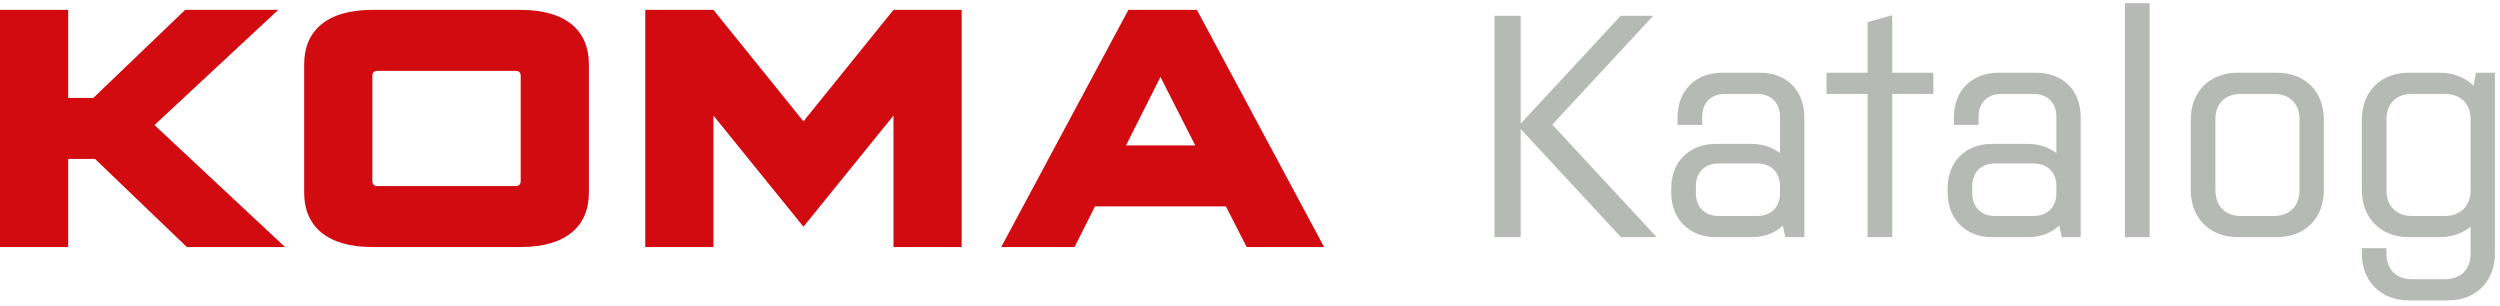 <?xml version="1.0" encoding="UTF-8" standalone="no"?>
<svg width="253px" height="31px" viewBox="0 0 253 31" version="1.1" xmlns="http://www.w3.org/2000/svg" xmlns:xlink="http://www.w3.org/1999/xlink" xmlns:sketch="http://www.bohemiancoding.com/sketch/ns">
    <!-- Generator: Sketch 3.5.2 (25235) - http://www.bohemiancoding.com/sketch -->
    <title>logo-koma-wide</title>
    <desc>Created with Sketch.</desc>
    <defs></defs>
    <g id="Úvodní-strana-=-hlavní-rozcestník" stroke="none" stroke-width="1" fill="none" fill-rule="evenodd" sketch:type="MSPage">
        <g id="Základní-rozcestník-L(iPad)" sketch:type="MSArtboardGroup" transform="translate(-109, -25)">
            <g id="TOP-NAV-Ipad-Landcape" sketch:type="MSLayerGroup" transform="translate(-1, -1)">
                <g id="Logo-KOMA-Katalog" transform="translate(76, 0)" sketch:type="MSShapeGroup">
                    <g id="logo-koma-wide" transform="translate(34, 26)">
                        <path d="M164.04,24 L167.656,24 L157.096,12.608 L167.304,1.6 L164.008,1.6 L153.896,12.512 L153.896,1.6 L151.24,1.6 L151.24,24 L153.896,24 L153.896,13.056 L164.04,24 Z M182.6,24 L182.6,11.872 C182.6,9.152 180.808,7.36 178.12,7.36 L174.28,7.36 C171.592,7.36 169.768,9.152 169.768,11.872 L169.768,12.64 L172.264,12.64 L172.264,11.808 C172.264,10.4 173.16,9.504 174.568,9.504 L177.8,9.504 C179.24,9.504 180.136,10.4 180.136,11.808 L180.136,15.488 C179.368,14.912 178.376,14.56 177.224,14.56 L173.64,14.56 C170.952,14.56 169.128,16.352 169.128,19.072 L169.128,19.488 C169.128,22.176 170.952,24 173.64,24 L177.224,24 C178.536,24 179.656,23.584 180.424,22.816 L180.68,24 L182.6,24 Z M177.8,21.856 L173.928,21.856 C172.52,21.856 171.624,20.96 171.624,19.52 L171.624,18.848 C171.624,17.44 172.52,16.544 173.928,16.544 L177.8,16.544 C179.176,16.544 180.04,17.344 180.136,18.656 L180.136,19.744 C180.04,21.056 179.176,21.856 177.8,21.856 L177.8,21.856 Z M184.84,9.504 L189,9.504 L189,24 L191.496,24 L191.496,9.504 L195.656,9.504 L195.656,7.36 L191.496,7.36 L191.496,1.536 L189,2.24 L189,7.36 L184.84,7.36 L184.84,9.504 Z M210.568,24 L210.568,11.872 C210.568,9.152 208.776,7.36 206.088,7.36 L202.248,7.36 C199.56,7.36 197.736,9.152 197.736,11.872 L197.736,12.64 L200.232,12.64 L200.232,11.808 C200.232,10.4 201.128,9.504 202.536,9.504 L205.768,9.504 C207.208,9.504 208.104,10.4 208.104,11.808 L208.104,15.488 C207.336,14.912 206.344,14.56 205.192,14.56 L201.608,14.56 C198.92,14.56 197.096,16.352 197.096,19.072 L197.096,19.488 C197.096,22.176 198.92,24 201.608,24 L205.192,24 C206.504,24 207.624,23.584 208.392,22.816 L208.648,24 L210.568,24 Z M205.768,21.856 L201.896,21.856 C200.488,21.856 199.592,20.96 199.592,19.52 L199.592,18.848 C199.592,17.44 200.488,16.544 201.896,16.544 L205.768,16.544 C207.144,16.544 208.008,17.344 208.104,18.656 L208.104,19.744 C208.008,21.056 207.144,21.856 205.768,21.856 L205.768,21.856 Z M215.048,24 L217.544,24 L217.544,0.32 L215.048,0.32 L215.048,24 Z M232.712,19.264 C232.712,20.832 231.72,21.856 230.12,21.856 L226.76,21.856 C225.192,21.856 224.2,20.832 224.2,19.264 L224.2,12.064 C224.2,10.496 225.192,9.504 226.76,9.504 L230.12,9.504 C231.72,9.504 232.712,10.496 232.712,12.064 L232.712,19.264 Z M235.176,19.232 L235.176,12.128 C235.176,9.248 233.288,7.36 230.408,7.36 L226.472,7.36 C223.624,7.36 221.704,9.248 221.704,12.128 L221.704,19.232 C221.704,22.08 223.624,24 226.472,24 L230.408,24 C233.288,24 235.176,22.08 235.176,19.232 L235.176,19.232 Z M252.488,7.36 L250.568,7.36 L250.312,8.672 C249.48,7.84 248.296,7.36 246.856,7.36 L243.784,7.36 C240.936,7.36 239.016,9.248 239.016,12.128 L239.016,19.232 C239.016,22.08 240.936,24 243.784,24 L246.856,24 C248.136,24 249.192,23.616 250.024,22.944 L250.024,25.696 C250.024,27.264 249,28.256 247.432,28.256 L244.072,28.256 C242.504,28.256 241.512,27.264 241.512,25.696 L241.512,25.12 L239.016,25.12 L239.016,25.632 C239.016,28.48 240.936,30.4 243.784,30.4 L247.752,30.4 C250.568,30.4 252.488,28.48 252.488,25.632 L252.488,7.36 Z M241.512,12.064 C241.512,10.496 242.504,9.504 244.072,9.504 L247.432,9.504 C249,9.504 250.024,10.496 250.024,12.064 L250.024,19.264 C250.024,20.832 249,21.856 247.432,21.856 L244.072,21.856 C242.504,21.856 241.512,20.832 241.512,19.264 L241.512,12.064 Z" id="Katalog" fill="#B5BBB4"></path>
                        <g id="LOGO-KOMA" transform="translate(0, 1)" fill="#D10B10">
                            <path d="M134,24 L121.129,0 L114.194,0 L101.323,24 L108.742,24 L110.813,19.886 L124.062,19.886 L126.167,24 L134,24 Z M120.957,13.714 L113.952,13.714 L117.437,6.788 L120.957,13.714 Z M90.42,24 L97.322,24 L97.322,0 L90.42,0 L81.31,11.28 L72.201,0 L65.3,0 L65.3,24 L72.201,24 L72.201,10.697 L81.31,21.943 L90.42,10.697 L90.42,24 Z M59.595,18.514 L59.595,5.486 C59.595,2.194 57.386,0 52.693,0 L37.683,0 C32.99,0 30.782,2.194 30.782,5.486 L30.782,18.514 C30.782,21.806 32.99,24 37.683,24 L52.693,24 C57.386,24 59.595,21.806 59.595,18.514 L59.595,18.514 Z M52.693,17.314 C52.693,17.657 52.521,17.828 52.176,17.828 L38.201,17.828 C37.856,17.828 37.683,17.657 37.683,17.314 L37.683,6.685 C37.683,6.343 37.856,6.171 38.201,6.171 L52.176,6.171 C52.521,6.171 52.693,6.343 52.693,6.685 L52.693,17.314 Z M28.847,24 L15.631,11.657 L28.157,0 L18.737,0 L9.441,8.914 L6.901,8.914 L6.901,0 L0,0 L0,24 L6.901,24 L6.901,15.086 L9.618,15.086 L18.909,24 L28.847,24 Z" id="Fill-1"></path>
                        </g>
                    </g>
                </g>
            </g>
        </g>
    </g>
</svg>